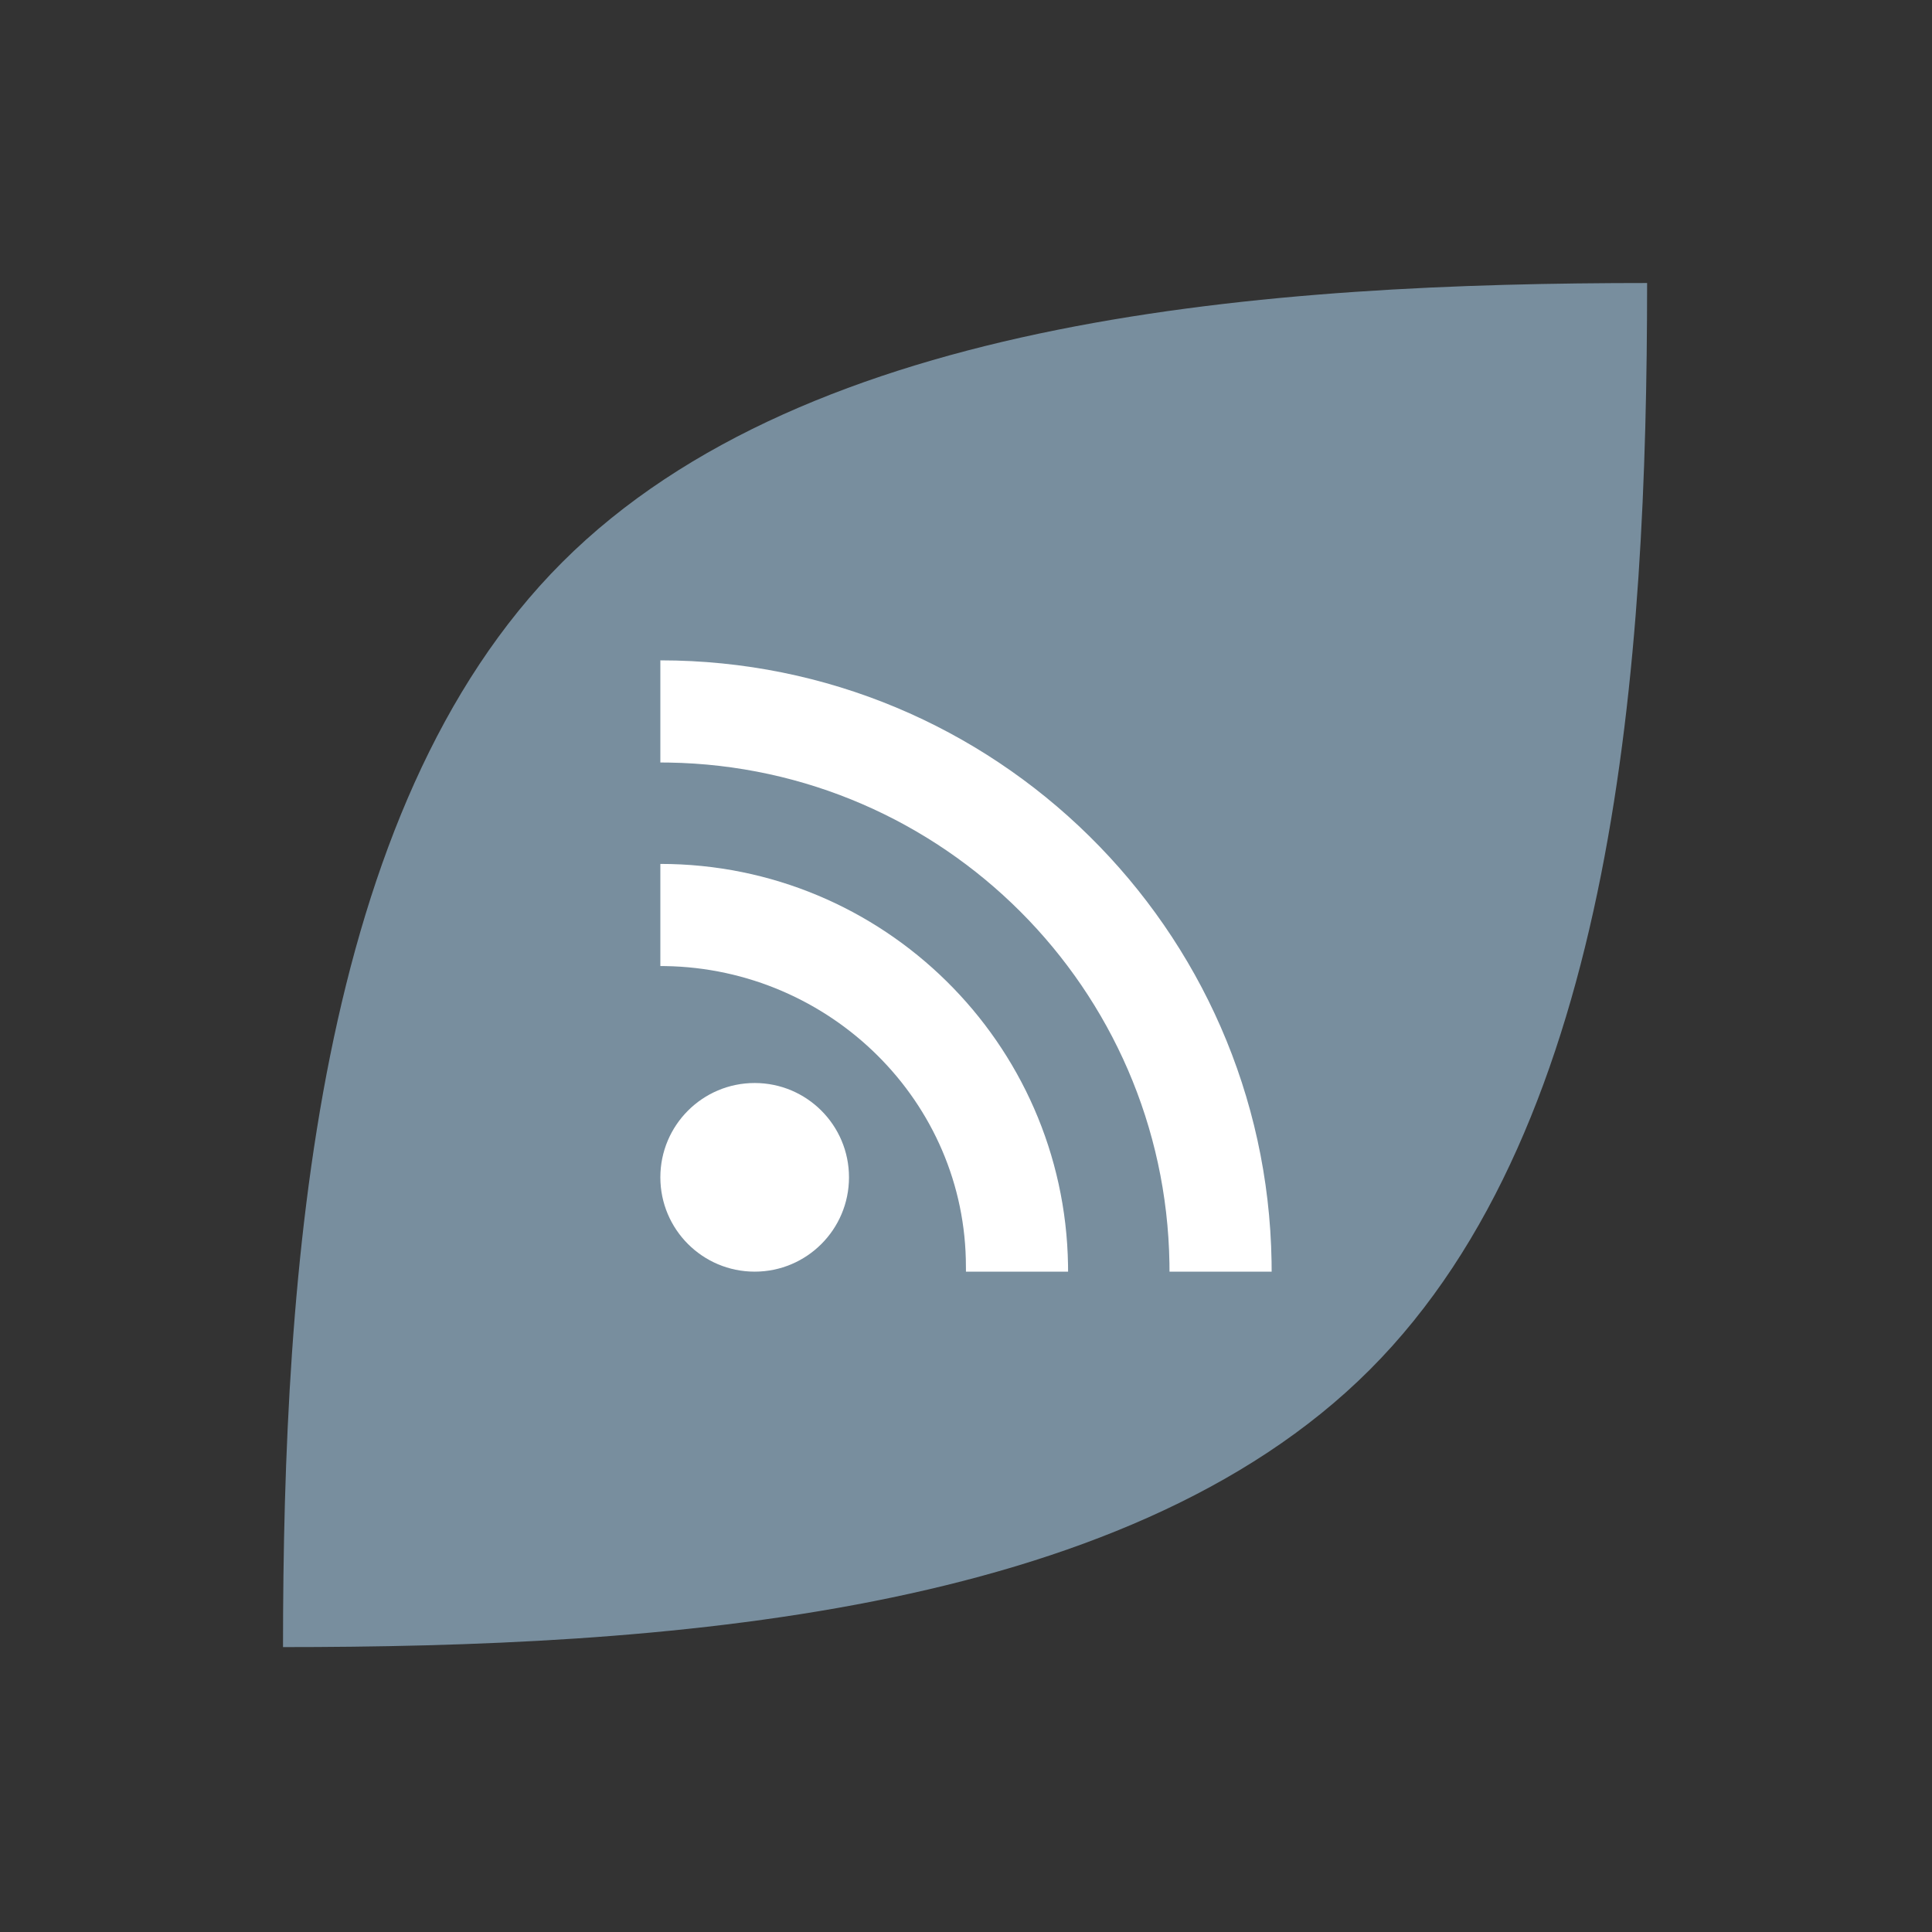 <?xml version="1.0" encoding="UTF-8"?>
<svg width="1024px" height="1024px" viewBox="0 0 1024 1024" version="1.1" xmlns="http://www.w3.org/2000/svg" xmlns:xlink="http://www.w3.org/1999/xlink">
    <rect x="0" y="0" width="1024" height="1024" fill="#333333" stroke="none"/>
    <!-- Generator: Sketch 61.2 (89653) - https://sketch.com -->
    <title>rssant-logo</title>
    <desc>Created with Sketch.</desc>
    <g id="page" stroke="none" stroke-width="1" fill="none" fill-rule="evenodd">
        <g id="logo/fullsize">
            <g id="atomic/leaf" fill="#788E9E">
                <path d="M873,149.999 C872.947,349.759 856.815,595.198 726,726 C594.984,857.003 348.914,873 149,873 L150,873.001 C150.057,673.241 167.181,428.803 298,298 C429.016,167.001 674.089,150 874,150 Z" id="leaf"></path>
            </g>
            <g id="atomic/rss" transform="translate(350, 350)">
                <rect id="rect" fill="#788E9E" x="0" y="0" width="324" height="324"></rect>
                <g id="atomic-rss" stroke-width="1" fill="#FFFFFF">
                    <path d="M0,0 C177.151,0 321.095,142.173 323.957,318.642 L324,324 L269.863,324 L269.827,319.537 C267.468,174.024 149.937,56.508 4.418,54.172 L0,54.137 L0,0 Z" id="bow_2"></path>
                    <path d="M0,107.895 C118.158,107.895 214.168,202.723 216.077,320.426 L216.105,324 L161.977,324 L161.955,321.321 C161.976,233.849 90.024,163.444 2.652,162.045 L0,162.023 L0,107.895 Z" id="bow_1"></path>
                    <circle id="cycle" cx="49.992" cy="274.008" r="49.992"></circle>
                </g>
            </g>
        </g>
    </g>
</svg>